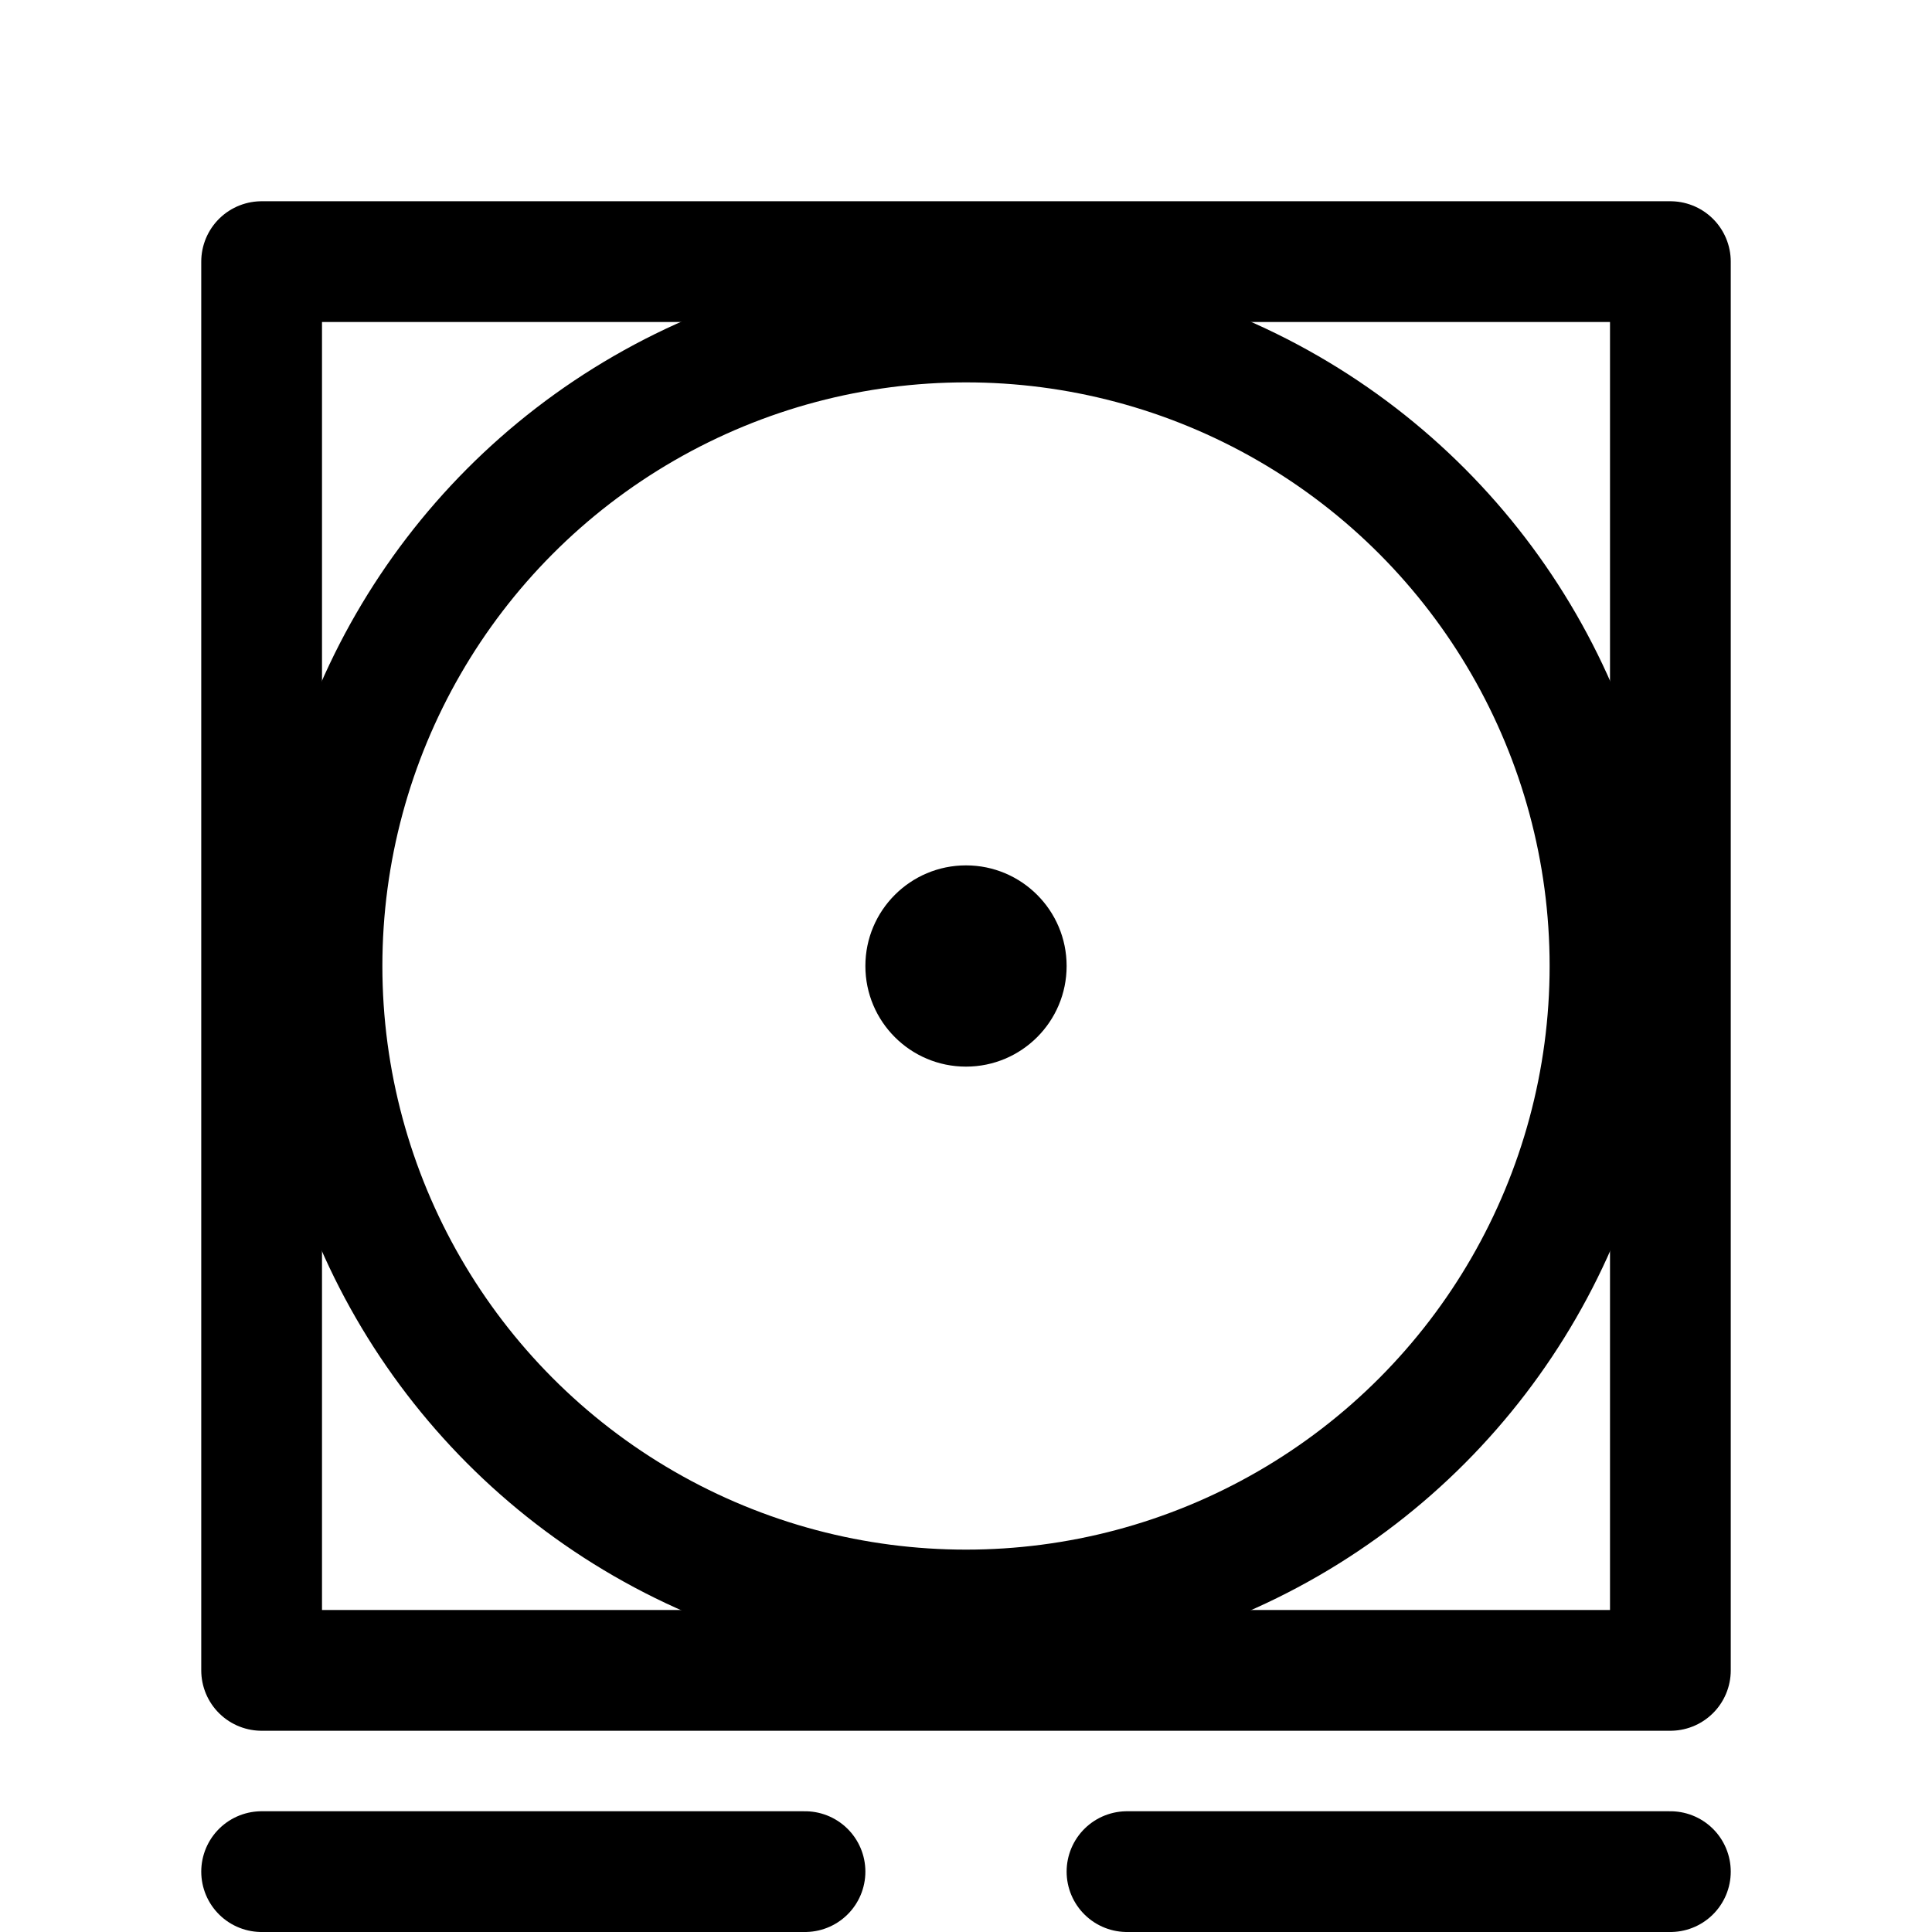 <svg
  xmlns="http://www.w3.org/2000/svg"
  width="24"
  height="24"
  viewBox="0 0 24 24"
  fill="none"
  stroke="currentColor"
  stroke-width="1.5"
  stroke-linecap="round"
  stroke-linejoin="round"
>
  <rect x="3.25" y="3.25" width="17.5" height="17.5" />
  <circle cx="12" cy="12" r="8" />
  <circle cx="12" cy="12" r="1.25" fill="currentColor" stroke="none" />
  <line x1="3.25" y1="23.25" x2="10" y2="23.25" />
  <line x1="14" y1="23.25" x2="20.75" y2="23.25" />
</svg>
